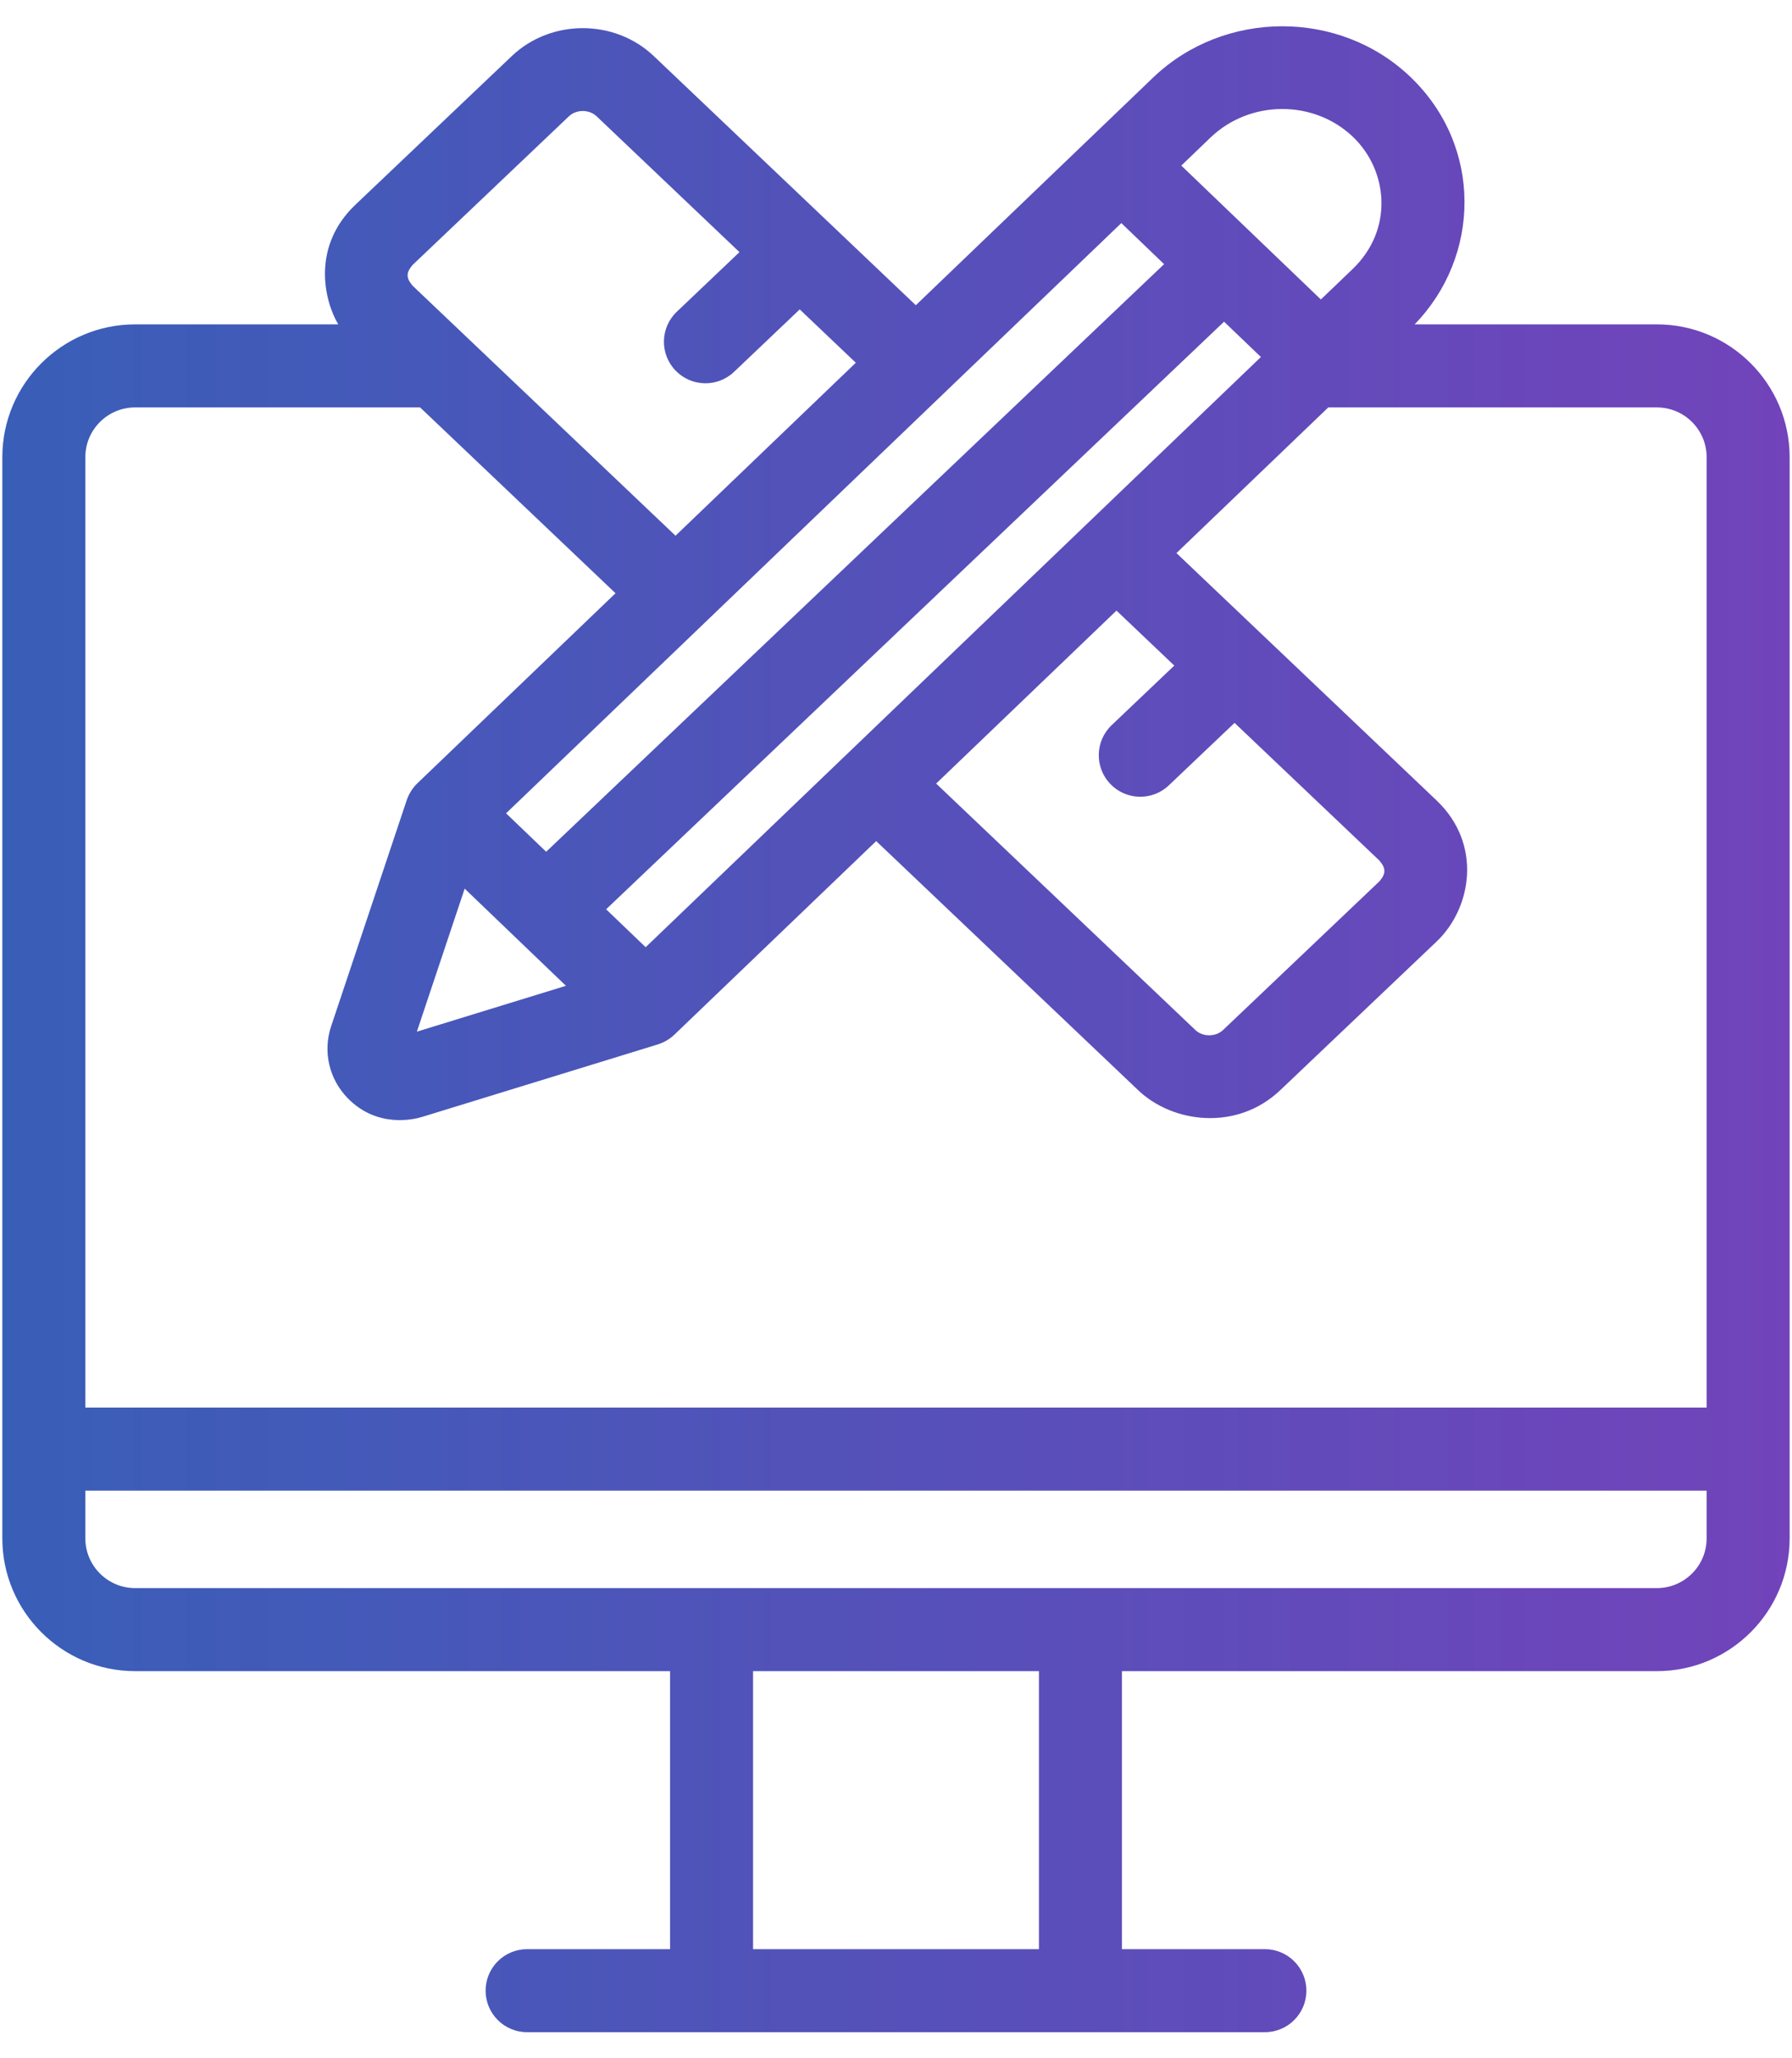<svg width="54" height="62" viewBox="0 0 54 62" fill="none" xmlns="http://www.w3.org/2000/svg">
<path d="M49.93 9.772H42.626C44.618 7.726 44.687 4.414 42.506 2.323C40.372 0.276 36.89 0.283 34.746 2.339L27.597 9.195L19.701 1.69C18.521 0.568 16.602 0.568 15.422 1.69L10.708 6.17C9.391 7.423 9.76 9.041 10.194 9.772H4.07C1.865 9.772 0.071 11.566 0.071 13.771V46.339C0.071 48.544 1.865 50.338 4.07 50.338H20.192V58.714H15.884C15.193 58.714 14.634 59.274 14.634 59.964C14.634 60.654 15.193 61.214 15.884 61.214H38.116C38.806 61.214 39.366 60.654 39.366 59.964C39.366 59.274 38.806 58.714 38.116 58.714H33.808V50.338H49.93C52.135 50.338 53.928 48.544 53.928 46.339V13.771C53.928 11.566 52.135 9.772 49.93 9.772ZM51.428 46.339C51.428 47.166 50.756 47.838 49.93 47.838H4.07C3.244 47.838 2.571 47.166 2.571 46.339V44.9H51.428L51.428 46.339ZM31.308 58.714H22.692V50.338H31.308V58.714ZM2.571 42.4V13.771C2.571 12.944 3.244 12.272 4.07 12.272H12.66L18.549 17.87L12.577 23.596C12.426 23.741 12.317 23.923 12.251 24.12L9.979 30.914C9.725 31.674 9.916 32.503 10.478 33.079C11.368 33.991 12.476 33.718 12.719 33.644L19.802 31.466C19.995 31.408 20.174 31.307 20.321 31.167L26.403 25.335L34.299 32.84C35.351 33.84 37.28 34.073 38.577 32.84L43.291 28.36C44.35 27.353 44.672 25.426 43.291 24.113L35.45 16.66L40.026 12.272H49.929C50.756 12.272 51.428 12.945 51.428 13.771V42.4H2.571V42.4ZM12.431 8.605C12.233 8.371 12.233 8.216 12.431 7.982L17.144 3.502C17.366 3.291 17.756 3.291 17.978 3.502L22.284 7.595L20.397 9.389C19.896 9.864 19.876 10.656 20.352 11.156C20.826 11.655 21.617 11.678 22.119 11.201L24.099 9.319L25.79 10.927L20.356 16.138L12.431 8.605ZM40.776 4.128C41.822 5.131 42.009 6.907 40.76 8.105L39.803 9.022L35.596 4.988L36.477 4.143C37.666 3.002 39.595 2.995 40.776 4.128ZM33.79 6.719L35.08 7.957L16.458 25.658L15.249 24.499L33.79 6.719ZM37.997 10.754L19.456 28.533L18.264 27.39L36.886 9.689L37.997 10.754ZM33.455 23.611C33.929 24.109 34.72 24.133 35.222 23.655L37.202 21.774L41.569 25.924C41.767 26.158 41.767 26.314 41.569 26.547L36.855 31.028C36.633 31.239 36.243 31.239 36.021 31.028L28.209 23.603L33.644 18.392L35.387 20.049L33.5 21.843C32.999 22.319 32.979 23.11 33.455 23.611ZM14.002 26.767L17.055 29.695L12.561 31.077L14.002 26.767Z" fill="url(#paint0_linear_117_1697)"/>
<path d="M49.93 9.772H42.626C44.618 7.726 44.687 4.414 42.506 2.323C40.372 0.276 36.89 0.283 34.746 2.339L27.597 9.195L19.701 1.69C18.521 0.568 16.602 0.568 15.422 1.69L10.708 6.17C9.391 7.423 9.76 9.041 10.194 9.772H4.07C1.865 9.772 0.071 11.566 0.071 13.771V46.339C0.071 48.544 1.865 50.338 4.07 50.338H20.192V58.714H15.884C15.193 58.714 14.634 59.274 14.634 59.964C14.634 60.654 15.193 61.214 15.884 61.214H38.116C38.806 61.214 39.366 60.654 39.366 59.964C39.366 59.274 38.806 58.714 38.116 58.714H33.808V50.338H49.93C52.135 50.338 53.928 48.544 53.928 46.339V13.771C53.928 11.566 52.135 9.772 49.93 9.772ZM51.428 46.339C51.428 47.166 50.756 47.838 49.93 47.838H4.07C3.244 47.838 2.571 47.166 2.571 46.339V44.9H51.428L51.428 46.339ZM31.308 58.714H22.692V50.338H31.308V58.714ZM2.571 42.4V13.771C2.571 12.944 3.244 12.272 4.07 12.272H12.66L18.549 17.87L12.577 23.596C12.426 23.741 12.317 23.923 12.251 24.12L9.979 30.914C9.725 31.674 9.916 32.503 10.478 33.079C11.368 33.991 12.476 33.718 12.719 33.644L19.802 31.466C19.995 31.408 20.174 31.307 20.321 31.167L26.403 25.335L34.299 32.84C35.351 33.84 37.28 34.073 38.577 32.84L43.291 28.36C44.35 27.353 44.672 25.426 43.291 24.113L35.45 16.66L40.026 12.272H49.929C50.756 12.272 51.428 12.945 51.428 13.771V42.4H2.571V42.4ZM12.431 8.605C12.233 8.371 12.233 8.216 12.431 7.982L17.144 3.502C17.366 3.291 17.756 3.291 17.978 3.502L22.284 7.595L20.397 9.389C19.896 9.864 19.876 10.656 20.352 11.156C20.826 11.655 21.617 11.678 22.119 11.201L24.099 9.319L25.79 10.927L20.356 16.138L12.431 8.605ZM40.776 4.128C41.822 5.131 42.009 6.907 40.76 8.105L39.803 9.022L35.596 4.988L36.477 4.143C37.666 3.002 39.595 2.995 40.776 4.128ZM33.79 6.719L35.08 7.957L16.458 25.658L15.249 24.499L33.79 6.719ZM37.997 10.754L19.456 28.533L18.264 27.39L36.886 9.689L37.997 10.754ZM33.455 23.611C33.929 24.109 34.72 24.133 35.222 23.655L37.202 21.774L41.569 25.924C41.767 26.158 41.767 26.314 41.569 26.547L36.855 31.028C36.633 31.239 36.243 31.239 36.021 31.028L28.209 23.603L33.644 18.392L35.387 20.049L33.5 21.843C32.999 22.319 32.979 23.11 33.455 23.611ZM14.002 26.767L17.055 29.695L12.561 31.077L14.002 26.767Z" fill="black" fill-opacity="0.2"/>
<defs>
<linearGradient id="paint0_linear_117_1697" x1="0.071" y1="31.003" x2="53.928" y2="31.003" gradientUnits="userSpaceOnUse">
<stop stop-color="#4776E6"/>
<stop offset="1" stop-color="#8E54E9"/>
</linearGradient>
</defs>
</svg>
